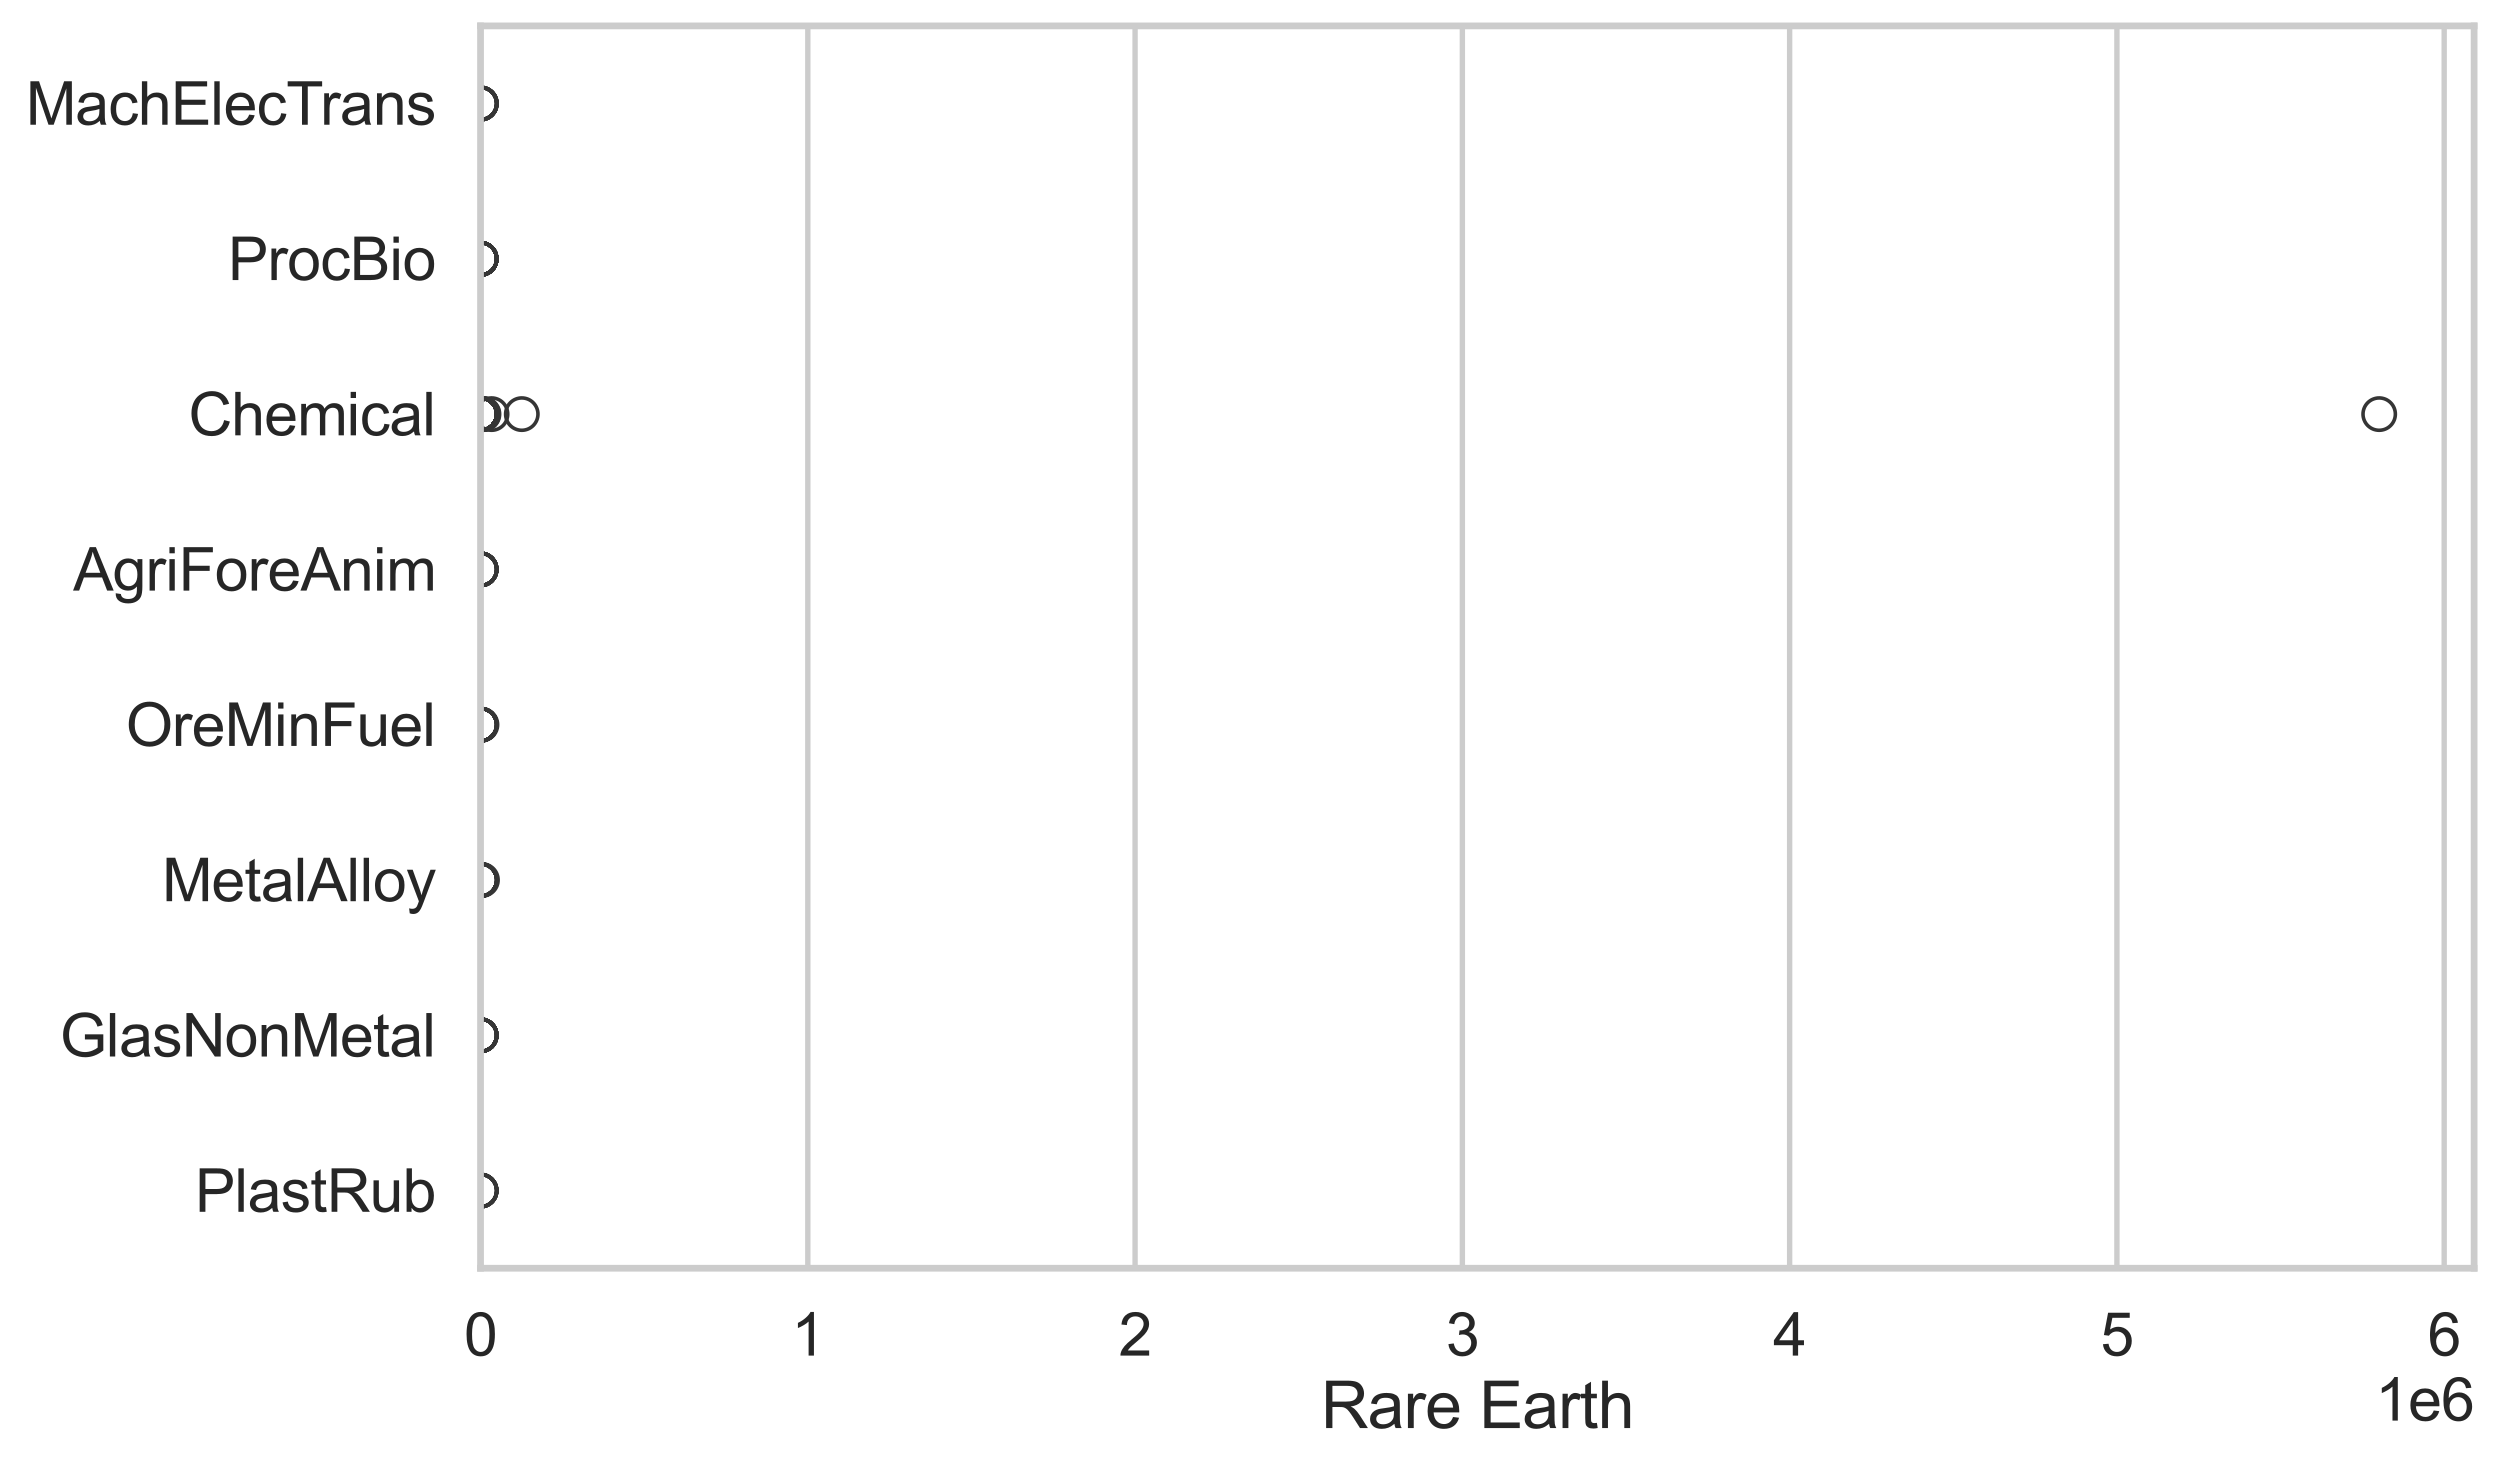 <?xml version="1.0" encoding="utf-8" standalone="no"?>
<!DOCTYPE svg PUBLIC "-//W3C//DTD SVG 1.1//EN"
  "http://www.w3.org/Graphics/SVG/1.1/DTD/svg11.dtd">
<svg xmlns:xlink="http://www.w3.org/1999/xlink" width="695.577pt" height="408.111pt" viewBox="0 0 695.577 408.111" xmlns="http://www.w3.org/2000/svg" version="1.1">
 <defs>
  <style type="text/css">*{stroke-linejoin: round; stroke-linecap: butt}</style>
 </defs>
 <g id="figure_1">
  <g id="patch_1">
   <path d="M 0 408.111 
L 695.577 408.111 
L 695.577 0 
L 0 0 
z
" style="fill: #ffffff"/>
  </g>
  <g id="axes_1">
   <g id="patch_2">
    <path d="M 133.697 352.86 
L 688.377 352.86 
L 688.377 7.2 
L 133.697 7.2 
z
" style="fill: #ffffff"/>
   </g>
   <g id="matplotlib.axis_1">
    <g id="xtick_1">
     <g id="line2d_1">
      <path d="M 133.697 352.86 
L 133.697 7.2 
" clip-path="url(#pd9f6cddade)" style="fill: none; stroke: #cccccc; stroke-width: 1.5; stroke-linecap: round"/>
     </g>
     <g id="text_1">
      <!-- 0 -->
      <g style="fill: #262626" transform="translate(129.109 377.17) scale(0.165 -0.165)">
       <defs>
        <path id="ArialMT-30" d="M 266 2259 
Q 266 3072 433 3567 
Q 600 4063 929 4331 
Q 1259 4600 1759 4600 
Q 2128 4600 2406 4451 
Q 2684 4303 2865 4023 
Q 3047 3744 3150 3342 
Q 3253 2941 3253 2259 
Q 3253 1453 3087 958 
Q 2922 463 2592 192 
Q 2263 -78 1759 -78 
Q 1097 -78 719 397 
Q 266 969 266 2259 
z
M 844 2259 
Q 844 1131 1108 757 
Q 1372 384 1759 384 
Q 2147 384 2411 759 
Q 2675 1134 2675 2259 
Q 2675 3391 2411 3762 
Q 2147 4134 1753 4134 
Q 1366 4134 1134 3806 
Q 844 3388 844 2259 
z
" transform="scale(0.016)"/>
       </defs>
       <use xlink:href="#ArialMT-30"/>
      </g>
     </g>
    </g>
    <g id="xtick_2">
     <g id="line2d_2">
      <path d="M 224.756 352.86 
L 224.756 7.2 
" clip-path="url(#pd9f6cddade)" style="fill: none; stroke: #cccccc; stroke-width: 1.5; stroke-linecap: round"/>
     </g>
     <g id="text_2">
      <!-- 1 -->
      <g style="fill: #262626" transform="translate(220.168 377.17) scale(0.165 -0.165)">
       <defs>
        <path id="ArialMT-31" d="M 2384 0 
L 1822 0 
L 1822 3584 
Q 1619 3391 1289 3197 
Q 959 3003 697 2906 
L 697 3450 
Q 1169 3672 1522 3987 
Q 1875 4303 2022 4600 
L 2384 4600 
L 2384 0 
z
" transform="scale(0.016)"/>
       </defs>
       <use xlink:href="#ArialMT-31"/>
      </g>
     </g>
    </g>
    <g id="xtick_3">
     <g id="line2d_3">
      <path d="M 315.814 352.86 
L 315.814 7.2 
" clip-path="url(#pd9f6cddade)" style="fill: none; stroke: #cccccc; stroke-width: 1.5; stroke-linecap: round"/>
     </g>
     <g id="text_3">
      <!-- 2 -->
      <g style="fill: #262626" transform="translate(311.226 377.17) scale(0.165 -0.165)">
       <defs>
        <path id="ArialMT-32" d="M 3222 541 
L 3222 0 
L 194 0 
Q 188 203 259 391 
Q 375 700 629 1000 
Q 884 1300 1366 1694 
Q 2113 2306 2375 2664 
Q 2638 3022 2638 3341 
Q 2638 3675 2398 3904 
Q 2159 4134 1775 4134 
Q 1369 4134 1125 3890 
Q 881 3647 878 3216 
L 300 3275 
Q 359 3922 746 4261 
Q 1134 4600 1788 4600 
Q 2447 4600 2831 4234 
Q 3216 3869 3216 3328 
Q 3216 3053 3103 2787 
Q 2991 2522 2730 2228 
Q 2469 1934 1863 1422 
Q 1356 997 1212 845 
Q 1069 694 975 541 
L 3222 541 
z
" transform="scale(0.016)"/>
       </defs>
       <use xlink:href="#ArialMT-32"/>
      </g>
     </g>
    </g>
    <g id="xtick_4">
     <g id="line2d_4">
      <path d="M 406.873 352.86 
L 406.873 7.2 
" clip-path="url(#pd9f6cddade)" style="fill: none; stroke: #cccccc; stroke-width: 1.5; stroke-linecap: round"/>
     </g>
     <g id="text_4">
      <!-- 3 -->
      <g style="fill: #262626" transform="translate(402.285 377.17) scale(0.165 -0.165)">
       <defs>
        <path id="ArialMT-33" d="M 269 1209 
L 831 1284 
Q 928 806 1161 595 
Q 1394 384 1728 384 
Q 2125 384 2398 659 
Q 2672 934 2672 1341 
Q 2672 1728 2419 1979 
Q 2166 2231 1775 2231 
Q 1616 2231 1378 2169 
L 1441 2663 
Q 1497 2656 1531 2656 
Q 1891 2656 2178 2843 
Q 2466 3031 2466 3422 
Q 2466 3731 2256 3934 
Q 2047 4138 1716 4138 
Q 1388 4138 1169 3931 
Q 950 3725 888 3313 
L 325 3413 
Q 428 3978 793 4289 
Q 1159 4600 1703 4600 
Q 2078 4600 2393 4439 
Q 2709 4278 2876 4000 
Q 3044 3722 3044 3409 
Q 3044 3113 2884 2869 
Q 2725 2625 2413 2481 
Q 2819 2388 3044 2092 
Q 3269 1797 3269 1353 
Q 3269 753 2831 336 
Q 2394 -81 1725 -81 
Q 1122 -81 723 278 
Q 325 638 269 1209 
z
" transform="scale(0.016)"/>
       </defs>
       <use xlink:href="#ArialMT-33"/>
      </g>
     </g>
    </g>
    <g id="xtick_5">
     <g id="line2d_5">
      <path d="M 497.931 352.86 
L 497.931 7.2 
" clip-path="url(#pd9f6cddade)" style="fill: none; stroke: #cccccc; stroke-width: 1.5; stroke-linecap: round"/>
     </g>
     <g id="text_5">
      <!-- 4 -->
      <g style="fill: #262626" transform="translate(493.343 377.17) scale(0.165 -0.165)">
       <defs>
        <path id="ArialMT-34" d="M 2069 0 
L 2069 1097 
L 81 1097 
L 81 1613 
L 2172 4581 
L 2631 4581 
L 2631 1613 
L 3250 1613 
L 3250 1097 
L 2631 1097 
L 2631 0 
L 2069 0 
z
M 2069 1613 
L 2069 3678 
L 634 1613 
L 2069 1613 
z
" transform="scale(0.016)"/>
       </defs>
       <use xlink:href="#ArialMT-34"/>
      </g>
     </g>
    </g>
    <g id="xtick_6">
     <g id="line2d_6">
      <path d="M 588.99 352.86 
L 588.99 7.2 
" clip-path="url(#pd9f6cddade)" style="fill: none; stroke: #cccccc; stroke-width: 1.5; stroke-linecap: round"/>
     </g>
     <g id="text_6">
      <!-- 5 -->
      <g style="fill: #262626" transform="translate(584.402 377.17) scale(0.165 -0.165)">
       <defs>
        <path id="ArialMT-35" d="M 266 1200 
L 856 1250 
Q 922 819 1161 601 
Q 1400 384 1738 384 
Q 2144 384 2425 690 
Q 2706 997 2706 1503 
Q 2706 1984 2436 2262 
Q 2166 2541 1728 2541 
Q 1456 2541 1237 2417 
Q 1019 2294 894 2097 
L 366 2166 
L 809 4519 
L 3088 4519 
L 3088 3981 
L 1259 3981 
L 1013 2750 
Q 1425 3038 1878 3038 
Q 2478 3038 2890 2622 
Q 3303 2206 3303 1553 
Q 3303 931 2941 478 
Q 2500 -78 1738 -78 
Q 1113 -78 717 272 
Q 322 622 266 1200 
z
" transform="scale(0.016)"/>
       </defs>
       <use xlink:href="#ArialMT-35"/>
      </g>
     </g>
    </g>
    <g id="xtick_7">
     <g id="line2d_7">
      <path d="M 680.048 352.86 
L 680.048 7.2 
" clip-path="url(#pd9f6cddade)" style="fill: none; stroke: #cccccc; stroke-width: 1.5; stroke-linecap: round"/>
     </g>
     <g id="text_7">
      <!-- 6 -->
      <g style="fill: #262626" transform="translate(675.46 377.17) scale(0.165 -0.165)">
       <defs>
        <path id="ArialMT-36" d="M 3184 3459 
L 2625 3416 
Q 2550 3747 2413 3897 
Q 2184 4138 1850 4138 
Q 1581 4138 1378 3988 
Q 1113 3794 959 3422 
Q 806 3050 800 2363 
Q 1003 2672 1297 2822 
Q 1591 2972 1913 2972 
Q 2475 2972 2870 2558 
Q 3266 2144 3266 1488 
Q 3266 1056 3080 686 
Q 2894 316 2569 119 
Q 2244 -78 1831 -78 
Q 1128 -78 684 439 
Q 241 956 241 2144 
Q 241 3472 731 4075 
Q 1159 4600 1884 4600 
Q 2425 4600 2770 4297 
Q 3116 3994 3184 3459 
z
M 888 1484 
Q 888 1194 1011 928 
Q 1134 663 1356 523 
Q 1578 384 1822 384 
Q 2178 384 2434 671 
Q 2691 959 2691 1453 
Q 2691 1928 2437 2201 
Q 2184 2475 1800 2475 
Q 1419 2475 1153 2201 
Q 888 1928 888 1484 
z
" transform="scale(0.016)"/>
       </defs>
       <use xlink:href="#ArialMT-36"/>
      </g>
     </g>
    </g>
    <g id="text_8">
     <!-- Rare Earth -->
     <g style="fill: #262626" transform="translate(367.521 397.334) scale(0.18 -0.18)">
      <defs>
       <path id="ArialMT-52" d="M 503 0 
L 503 4581 
L 2534 4581 
Q 3147 4581 3465 4457 
Q 3784 4334 3975 4021 
Q 4166 3709 4166 3331 
Q 4166 2844 3850 2509 
Q 3534 2175 2875 2084 
Q 3116 1969 3241 1856 
Q 3506 1613 3744 1247 
L 4541 0 
L 3778 0 
L 3172 953 
Q 2906 1366 2734 1584 
Q 2563 1803 2427 1890 
Q 2291 1978 2150 2013 
Q 2047 2034 1813 2034 
L 1109 2034 
L 1109 0 
L 503 0 
z
M 1109 2559 
L 2413 2559 
Q 2828 2559 3062 2645 
Q 3297 2731 3419 2920 
Q 3541 3109 3541 3331 
Q 3541 3656 3305 3865 
Q 3069 4075 2559 4075 
L 1109 4075 
L 1109 2559 
z
" transform="scale(0.016)"/>
       <path id="ArialMT-61" d="M 2588 409 
Q 2275 144 1986 34 
Q 1697 -75 1366 -75 
Q 819 -75 525 192 
Q 231 459 231 875 
Q 231 1119 342 1320 
Q 453 1522 633 1644 
Q 813 1766 1038 1828 
Q 1203 1872 1538 1913 
Q 2219 1994 2541 2106 
Q 2544 2222 2544 2253 
Q 2544 2597 2384 2738 
Q 2169 2928 1744 2928 
Q 1347 2928 1158 2789 
Q 969 2650 878 2297 
L 328 2372 
Q 403 2725 575 2942 
Q 747 3159 1072 3276 
Q 1397 3394 1825 3394 
Q 2250 3394 2515 3294 
Q 2781 3194 2906 3042 
Q 3031 2891 3081 2659 
Q 3109 2516 3109 2141 
L 3109 1391 
Q 3109 606 3145 398 
Q 3181 191 3288 0 
L 2700 0 
Q 2613 175 2588 409 
z
M 2541 1666 
Q 2234 1541 1622 1453 
Q 1275 1403 1131 1340 
Q 988 1278 909 1158 
Q 831 1038 831 891 
Q 831 666 1001 516 
Q 1172 366 1500 366 
Q 1825 366 2078 508 
Q 2331 650 2450 897 
Q 2541 1088 2541 1459 
L 2541 1666 
z
" transform="scale(0.016)"/>
       <path id="ArialMT-72" d="M 416 0 
L 416 3319 
L 922 3319 
L 922 2816 
Q 1116 3169 1280 3281 
Q 1444 3394 1641 3394 
Q 1925 3394 2219 3213 
L 2025 2691 
Q 1819 2813 1613 2813 
Q 1428 2813 1281 2702 
Q 1134 2591 1072 2394 
Q 978 2094 978 1738 
L 978 0 
L 416 0 
z
" transform="scale(0.016)"/>
       <path id="ArialMT-65" d="M 2694 1069 
L 3275 997 
Q 3138 488 2766 206 
Q 2394 -75 1816 -75 
Q 1088 -75 661 373 
Q 234 822 234 1631 
Q 234 2469 665 2931 
Q 1097 3394 1784 3394 
Q 2450 3394 2872 2941 
Q 3294 2488 3294 1666 
Q 3294 1616 3291 1516 
L 816 1516 
Q 847 969 1125 678 
Q 1403 388 1819 388 
Q 2128 388 2347 550 
Q 2566 713 2694 1069 
z
M 847 1978 
L 2700 1978 
Q 2663 2397 2488 2606 
Q 2219 2931 1791 2931 
Q 1403 2931 1139 2672 
Q 875 2413 847 1978 
z
" transform="scale(0.016)"/>
       <path id="ArialMT-20" transform="scale(0.016)"/>
       <path id="ArialMT-45" d="M 506 0 
L 506 4581 
L 3819 4581 
L 3819 4041 
L 1113 4041 
L 1113 2638 
L 3647 2638 
L 3647 2100 
L 1113 2100 
L 1113 541 
L 3925 541 
L 3925 0 
L 506 0 
z
" transform="scale(0.016)"/>
       <path id="ArialMT-74" d="M 1650 503 
L 1731 6 
Q 1494 -44 1306 -44 
Q 1000 -44 831 53 
Q 663 150 594 308 
Q 525 466 525 972 
L 525 2881 
L 113 2881 
L 113 3319 
L 525 3319 
L 525 4141 
L 1084 4478 
L 1084 3319 
L 1650 3319 
L 1650 2881 
L 1084 2881 
L 1084 941 
Q 1084 700 1114 631 
Q 1144 563 1211 522 
Q 1278 481 1403 481 
Q 1497 481 1650 503 
z
" transform="scale(0.016)"/>
       <path id="ArialMT-68" d="M 422 0 
L 422 4581 
L 984 4581 
L 984 2938 
Q 1378 3394 1978 3394 
Q 2347 3394 2619 3248 
Q 2891 3103 3008 2847 
Q 3125 2591 3125 2103 
L 3125 0 
L 2563 0 
L 2563 2103 
Q 2563 2525 2380 2717 
Q 2197 2909 1863 2909 
Q 1613 2909 1392 2779 
Q 1172 2650 1078 2428 
Q 984 2206 984 1816 
L 984 0 
L 422 0 
z
" transform="scale(0.016)"/>
      </defs>
      <use xlink:href="#ArialMT-52"/>
      <use xlink:href="#ArialMT-61" transform="translate(72.217 0)"/>
      <use xlink:href="#ArialMT-72" transform="translate(127.832 0)"/>
      <use xlink:href="#ArialMT-65" transform="translate(161.133 0)"/>
      <use xlink:href="#ArialMT-20" transform="translate(216.748 0)"/>
      <use xlink:href="#ArialMT-45" transform="translate(244.531 0)"/>
      <use xlink:href="#ArialMT-61" transform="translate(311.23 0)"/>
      <use xlink:href="#ArialMT-72" transform="translate(366.846 0)"/>
      <use xlink:href="#ArialMT-74" transform="translate(400.146 0)"/>
      <use xlink:href="#ArialMT-68" transform="translate(427.93 0)"/>
     </g>
    </g>
    <g id="text_9">
     <!-- 1e6 -->
     <g style="fill: #262626" transform="translate(660.85 395.26) scale(0.165 -0.165)">
      <use xlink:href="#ArialMT-31"/>
      <use xlink:href="#ArialMT-65" transform="translate(55.615 0)"/>
      <use xlink:href="#ArialMT-36" transform="translate(111.23 0)"/>
     </g>
    </g>
   </g>
   <g id="matplotlib.axis_2">
    <g id="ytick_1">
     <g id="text_10">
      <!-- MachElecTrans -->
      <g style="fill: #262626" transform="translate(7.2 34.709) scale(0.165 -0.165)">
       <defs>
        <path id="ArialMT-4d" d="M 475 0 
L 475 4581 
L 1388 4581 
L 2472 1338 
Q 2622 884 2691 659 
Q 2769 909 2934 1394 
L 4031 4581 
L 4847 4581 
L 4847 0 
L 4263 0 
L 4263 3834 
L 2931 0 
L 2384 0 
L 1059 3900 
L 1059 0 
L 475 0 
z
" transform="scale(0.016)"/>
        <path id="ArialMT-63" d="M 2588 1216 
L 3141 1144 
Q 3050 572 2676 248 
Q 2303 -75 1759 -75 
Q 1078 -75 664 370 
Q 250 816 250 1647 
Q 250 2184 428 2587 
Q 606 2991 970 3192 
Q 1334 3394 1763 3394 
Q 2303 3394 2647 3120 
Q 2991 2847 3088 2344 
L 2541 2259 
Q 2463 2594 2264 2762 
Q 2066 2931 1784 2931 
Q 1359 2931 1093 2626 
Q 828 2322 828 1663 
Q 828 994 1084 691 
Q 1341 388 1753 388 
Q 2084 388 2306 591 
Q 2528 794 2588 1216 
z
" transform="scale(0.016)"/>
        <path id="ArialMT-6c" d="M 409 0 
L 409 4581 
L 972 4581 
L 972 0 
L 409 0 
z
" transform="scale(0.016)"/>
        <path id="ArialMT-54" d="M 1659 0 
L 1659 4041 
L 150 4041 
L 150 4581 
L 3781 4581 
L 3781 4041 
L 2266 4041 
L 2266 0 
L 1659 0 
z
" transform="scale(0.016)"/>
        <path id="ArialMT-6e" d="M 422 0 
L 422 3319 
L 928 3319 
L 928 2847 
Q 1294 3394 1984 3394 
Q 2284 3394 2536 3286 
Q 2788 3178 2913 3003 
Q 3038 2828 3088 2588 
Q 3119 2431 3119 2041 
L 3119 0 
L 2556 0 
L 2556 2019 
Q 2556 2363 2490 2533 
Q 2425 2703 2258 2804 
Q 2091 2906 1866 2906 
Q 1506 2906 1245 2678 
Q 984 2450 984 1813 
L 984 0 
L 422 0 
z
" transform="scale(0.016)"/>
        <path id="ArialMT-73" d="M 197 991 
L 753 1078 
Q 800 744 1014 566 
Q 1228 388 1613 388 
Q 2000 388 2187 545 
Q 2375 703 2375 916 
Q 2375 1106 2209 1216 
Q 2094 1291 1634 1406 
Q 1016 1563 777 1677 
Q 538 1791 414 1992 
Q 291 2194 291 2438 
Q 291 2659 392 2848 
Q 494 3038 669 3163 
Q 800 3259 1026 3326 
Q 1253 3394 1513 3394 
Q 1903 3394 2198 3281 
Q 2494 3169 2634 2976 
Q 2775 2784 2828 2463 
L 2278 2388 
Q 2241 2644 2061 2787 
Q 1881 2931 1553 2931 
Q 1166 2931 1000 2803 
Q 834 2675 834 2503 
Q 834 2394 903 2306 
Q 972 2216 1119 2156 
Q 1203 2125 1616 2013 
Q 2213 1853 2448 1751 
Q 2684 1650 2818 1456 
Q 2953 1263 2953 975 
Q 2953 694 2789 445 
Q 2625 197 2315 61 
Q 2006 -75 1616 -75 
Q 969 -75 630 194 
Q 291 463 197 991 
z
" transform="scale(0.016)"/>
       </defs>
       <use xlink:href="#ArialMT-4d"/>
       <use xlink:href="#ArialMT-61" transform="translate(83.301 0)"/>
       <use xlink:href="#ArialMT-63" transform="translate(138.916 0)"/>
       <use xlink:href="#ArialMT-68" transform="translate(188.916 0)"/>
       <use xlink:href="#ArialMT-45" transform="translate(244.531 0)"/>
       <use xlink:href="#ArialMT-6c" transform="translate(311.23 0)"/>
       <use xlink:href="#ArialMT-65" transform="translate(333.447 0)"/>
       <use xlink:href="#ArialMT-63" transform="translate(389.062 0)"/>
       <use xlink:href="#ArialMT-54" transform="translate(439.062 0)"/>
       <use xlink:href="#ArialMT-72" transform="translate(496.396 0)"/>
       <use xlink:href="#ArialMT-61" transform="translate(529.697 0)"/>
       <use xlink:href="#ArialMT-6e" transform="translate(585.312 0)"/>
       <use xlink:href="#ArialMT-73" transform="translate(640.928 0)"/>
      </g>
     </g>
    </g>
    <g id="ytick_2">
     <g id="text_11">
      <!-- ProcBio -->
      <g style="fill: #262626" transform="translate(63.424 77.916) scale(0.165 -0.165)">
       <defs>
        <path id="ArialMT-50" d="M 494 0 
L 494 4581 
L 2222 4581 
Q 2678 4581 2919 4538 
Q 3256 4481 3484 4323 
Q 3713 4166 3852 3881 
Q 3991 3597 3991 3256 
Q 3991 2672 3619 2267 
Q 3247 1863 2275 1863 
L 1100 1863 
L 1100 0 
L 494 0 
z
M 1100 2403 
L 2284 2403 
Q 2872 2403 3119 2622 
Q 3366 2841 3366 3238 
Q 3366 3525 3220 3729 
Q 3075 3934 2838 4000 
Q 2684 4041 2272 4041 
L 1100 4041 
L 1100 2403 
z
" transform="scale(0.016)"/>
        <path id="ArialMT-6f" d="M 213 1659 
Q 213 2581 725 3025 
Q 1153 3394 1769 3394 
Q 2453 3394 2887 2945 
Q 3322 2497 3322 1706 
Q 3322 1066 3130 698 
Q 2938 331 2570 128 
Q 2203 -75 1769 -75 
Q 1072 -75 642 372 
Q 213 819 213 1659 
z
M 791 1659 
Q 791 1022 1069 705 
Q 1347 388 1769 388 
Q 2188 388 2466 706 
Q 2744 1025 2744 1678 
Q 2744 2294 2464 2611 
Q 2184 2928 1769 2928 
Q 1347 2928 1069 2612 
Q 791 2297 791 1659 
z
" transform="scale(0.016)"/>
        <path id="ArialMT-42" d="M 469 0 
L 469 4581 
L 2188 4581 
Q 2713 4581 3030 4442 
Q 3347 4303 3526 4014 
Q 3706 3725 3706 3409 
Q 3706 3116 3547 2856 
Q 3388 2597 3066 2438 
Q 3481 2316 3704 2022 
Q 3928 1728 3928 1328 
Q 3928 1006 3792 729 
Q 3656 453 3456 303 
Q 3256 153 2954 76 
Q 2653 0 2216 0 
L 469 0 
z
M 1075 2656 
L 2066 2656 
Q 2469 2656 2644 2709 
Q 2875 2778 2992 2937 
Q 3109 3097 3109 3338 
Q 3109 3566 3000 3739 
Q 2891 3913 2687 3977 
Q 2484 4041 1991 4041 
L 1075 4041 
L 1075 2656 
z
M 1075 541 
L 2216 541 
Q 2509 541 2628 563 
Q 2838 600 2978 687 
Q 3119 775 3209 942 
Q 3300 1109 3300 1328 
Q 3300 1584 3169 1773 
Q 3038 1963 2805 2039 
Q 2572 2116 2134 2116 
L 1075 2116 
L 1075 541 
z
" transform="scale(0.016)"/>
        <path id="ArialMT-69" d="M 425 3934 
L 425 4581 
L 988 4581 
L 988 3934 
L 425 3934 
z
M 425 0 
L 425 3319 
L 988 3319 
L 988 0 
L 425 0 
z
" transform="scale(0.016)"/>
       </defs>
       <use xlink:href="#ArialMT-50"/>
       <use xlink:href="#ArialMT-72" transform="translate(66.699 0)"/>
       <use xlink:href="#ArialMT-6f" transform="translate(100 0)"/>
       <use xlink:href="#ArialMT-63" transform="translate(155.615 0)"/>
       <use xlink:href="#ArialMT-42" transform="translate(205.615 0)"/>
       <use xlink:href="#ArialMT-69" transform="translate(272.314 0)"/>
       <use xlink:href="#ArialMT-6f" transform="translate(294.531 0)"/>
      </g>
     </g>
    </g>
    <g id="ytick_3">
     <g id="text_12">
      <!-- Chemical -->
      <g style="fill: #262626" transform="translate(52.428 121.124) scale(0.165 -0.165)">
       <defs>
        <path id="ArialMT-43" d="M 3763 1606 
L 4369 1453 
Q 4178 706 3683 314 
Q 3188 -78 2472 -78 
Q 1731 -78 1267 223 
Q 803 525 561 1097 
Q 319 1669 319 2325 
Q 319 3041 592 3573 
Q 866 4106 1370 4382 
Q 1875 4659 2481 4659 
Q 3169 4659 3637 4309 
Q 4106 3959 4291 3325 
L 3694 3184 
Q 3534 3684 3231 3912 
Q 2928 4141 2469 4141 
Q 1941 4141 1586 3887 
Q 1231 3634 1087 3207 
Q 944 2781 944 2328 
Q 944 1744 1114 1308 
Q 1284 872 1643 656 
Q 2003 441 2422 441 
Q 2931 441 3284 734 
Q 3638 1028 3763 1606 
z
" transform="scale(0.016)"/>
        <path id="ArialMT-6d" d="M 422 0 
L 422 3319 
L 925 3319 
L 925 2853 
Q 1081 3097 1340 3245 
Q 1600 3394 1931 3394 
Q 2300 3394 2536 3241 
Q 2772 3088 2869 2813 
Q 3263 3394 3894 3394 
Q 4388 3394 4653 3120 
Q 4919 2847 4919 2278 
L 4919 0 
L 4359 0 
L 4359 2091 
Q 4359 2428 4304 2576 
Q 4250 2725 4106 2815 
Q 3963 2906 3769 2906 
Q 3419 2906 3187 2673 
Q 2956 2441 2956 1928 
L 2956 0 
L 2394 0 
L 2394 2156 
Q 2394 2531 2256 2718 
Q 2119 2906 1806 2906 
Q 1569 2906 1367 2781 
Q 1166 2656 1075 2415 
Q 984 2175 984 1722 
L 984 0 
L 422 0 
z
" transform="scale(0.016)"/>
       </defs>
       <use xlink:href="#ArialMT-43"/>
       <use xlink:href="#ArialMT-68" transform="translate(72.217 0)"/>
       <use xlink:href="#ArialMT-65" transform="translate(127.832 0)"/>
       <use xlink:href="#ArialMT-6d" transform="translate(183.447 0)"/>
       <use xlink:href="#ArialMT-69" transform="translate(266.748 0)"/>
       <use xlink:href="#ArialMT-63" transform="translate(288.965 0)"/>
       <use xlink:href="#ArialMT-61" transform="translate(338.965 0)"/>
       <use xlink:href="#ArialMT-6c" transform="translate(394.58 0)"/>
      </g>
     </g>
    </g>
    <g id="ytick_4">
     <g id="text_13">
      <!-- AgriForeAnim -->
      <g style="fill: #262626" transform="translate(20.341 164.331) scale(0.165 -0.165)">
       <defs>
        <path id="ArialMT-41" d="M -9 0 
L 1750 4581 
L 2403 4581 
L 4278 0 
L 3588 0 
L 3053 1388 
L 1138 1388 
L 634 0 
L -9 0 
z
M 1313 1881 
L 2866 1881 
L 2388 3150 
Q 2169 3728 2063 4100 
Q 1975 3659 1816 3225 
L 1313 1881 
z
" transform="scale(0.016)"/>
        <path id="ArialMT-67" d="M 319 -275 
L 866 -356 
Q 900 -609 1056 -725 
Q 1266 -881 1628 -881 
Q 2019 -881 2231 -725 
Q 2444 -569 2519 -288 
Q 2563 -116 2559 434 
Q 2191 0 1641 0 
Q 956 0 581 494 
Q 206 988 206 1678 
Q 206 2153 378 2554 
Q 550 2956 876 3175 
Q 1203 3394 1644 3394 
Q 2231 3394 2613 2919 
L 2613 3319 
L 3131 3319 
L 3131 450 
Q 3131 -325 2973 -648 
Q 2816 -972 2473 -1159 
Q 2131 -1347 1631 -1347 
Q 1038 -1347 672 -1080 
Q 306 -813 319 -275 
z
M 784 1719 
Q 784 1066 1043 766 
Q 1303 466 1694 466 
Q 2081 466 2343 764 
Q 2606 1063 2606 1700 
Q 2606 2309 2336 2618 
Q 2066 2928 1684 2928 
Q 1309 2928 1046 2623 
Q 784 2319 784 1719 
z
" transform="scale(0.016)"/>
        <path id="ArialMT-46" d="M 525 0 
L 525 4581 
L 3616 4581 
L 3616 4041 
L 1131 4041 
L 1131 2622 
L 3281 2622 
L 3281 2081 
L 1131 2081 
L 1131 0 
L 525 0 
z
" transform="scale(0.016)"/>
       </defs>
       <use xlink:href="#ArialMT-41"/>
       <use xlink:href="#ArialMT-67" transform="translate(66.699 0)"/>
       <use xlink:href="#ArialMT-72" transform="translate(122.314 0)"/>
       <use xlink:href="#ArialMT-69" transform="translate(155.615 0)"/>
       <use xlink:href="#ArialMT-46" transform="translate(177.832 0)"/>
       <use xlink:href="#ArialMT-6f" transform="translate(238.916 0)"/>
       <use xlink:href="#ArialMT-72" transform="translate(294.531 0)"/>
       <use xlink:href="#ArialMT-65" transform="translate(327.832 0)"/>
       <use xlink:href="#ArialMT-41" transform="translate(383.447 0)"/>
       <use xlink:href="#ArialMT-6e" transform="translate(450.146 0)"/>
       <use xlink:href="#ArialMT-69" transform="translate(505.762 0)"/>
       <use xlink:href="#ArialMT-6d" transform="translate(527.979 0)"/>
      </g>
     </g>
    </g>
    <g id="ytick_5">
     <g id="text_14">
      <!-- OreMinFuel -->
      <g style="fill: #262626" transform="translate(35.013 207.539) scale(0.165 -0.165)">
       <defs>
        <path id="ArialMT-4f" d="M 309 2231 
Q 309 3372 921 4017 
Q 1534 4663 2503 4663 
Q 3138 4663 3647 4359 
Q 4156 4056 4423 3514 
Q 4691 2972 4691 2284 
Q 4691 1588 4409 1038 
Q 4128 488 3612 205 
Q 3097 -78 2500 -78 
Q 1853 -78 1343 234 
Q 834 547 571 1087 
Q 309 1628 309 2231 
z
M 934 2222 
Q 934 1394 1379 917 
Q 1825 441 2497 441 
Q 3181 441 3623 922 
Q 4066 1403 4066 2288 
Q 4066 2847 3877 3264 
Q 3688 3681 3323 3911 
Q 2959 4141 2506 4141 
Q 1863 4141 1398 3698 
Q 934 3256 934 2222 
z
" transform="scale(0.016)"/>
        <path id="ArialMT-75" d="M 2597 0 
L 2597 488 
Q 2209 -75 1544 -75 
Q 1250 -75 995 37 
Q 741 150 617 320 
Q 494 491 444 738 
Q 409 903 409 1263 
L 409 3319 
L 972 3319 
L 972 1478 
Q 972 1038 1006 884 
Q 1059 663 1231 536 
Q 1403 409 1656 409 
Q 1909 409 2131 539 
Q 2353 669 2445 892 
Q 2538 1116 2538 1541 
L 2538 3319 
L 3100 3319 
L 3100 0 
L 2597 0 
z
" transform="scale(0.016)"/>
       </defs>
       <use xlink:href="#ArialMT-4f"/>
       <use xlink:href="#ArialMT-72" transform="translate(77.783 0)"/>
       <use xlink:href="#ArialMT-65" transform="translate(111.084 0)"/>
       <use xlink:href="#ArialMT-4d" transform="translate(166.699 0)"/>
       <use xlink:href="#ArialMT-69" transform="translate(250 0)"/>
       <use xlink:href="#ArialMT-6e" transform="translate(272.217 0)"/>
       <use xlink:href="#ArialMT-46" transform="translate(327.832 0)"/>
       <use xlink:href="#ArialMT-75" transform="translate(388.916 0)"/>
       <use xlink:href="#ArialMT-65" transform="translate(444.531 0)"/>
       <use xlink:href="#ArialMT-6c" transform="translate(500.146 0)"/>
      </g>
     </g>
    </g>
    <g id="ytick_6">
     <g id="text_15">
      <!-- MetalAlloy -->
      <g style="fill: #262626" transform="translate(45.088 250.746) scale(0.165 -0.165)">
       <defs>
        <path id="ArialMT-79" d="M 397 -1278 
L 334 -750 
Q 519 -800 656 -800 
Q 844 -800 956 -737 
Q 1069 -675 1141 -563 
Q 1194 -478 1313 -144 
Q 1328 -97 1363 -6 
L 103 3319 
L 709 3319 
L 1400 1397 
Q 1534 1031 1641 628 
Q 1738 1016 1872 1384 
L 2581 3319 
L 3144 3319 
L 1881 -56 
Q 1678 -603 1566 -809 
Q 1416 -1088 1222 -1217 
Q 1028 -1347 759 -1347 
Q 597 -1347 397 -1278 
z
" transform="scale(0.016)"/>
       </defs>
       <use xlink:href="#ArialMT-4d"/>
       <use xlink:href="#ArialMT-65" transform="translate(83.301 0)"/>
       <use xlink:href="#ArialMT-74" transform="translate(138.916 0)"/>
       <use xlink:href="#ArialMT-61" transform="translate(166.699 0)"/>
       <use xlink:href="#ArialMT-6c" transform="translate(222.314 0)"/>
       <use xlink:href="#ArialMT-41" transform="translate(244.531 0)"/>
       <use xlink:href="#ArialMT-6c" transform="translate(311.23 0)"/>
       <use xlink:href="#ArialMT-6c" transform="translate(333.447 0)"/>
       <use xlink:href="#ArialMT-6f" transform="translate(355.664 0)"/>
       <use xlink:href="#ArialMT-79" transform="translate(411.279 0)"/>
      </g>
     </g>
    </g>
    <g id="ytick_7">
     <g id="text_16">
      <!-- GlasNonMetal -->
      <g style="fill: #262626" transform="translate(16.659 293.954) scale(0.165 -0.165)">
       <defs>
        <path id="ArialMT-47" d="M 2638 1797 
L 2638 2334 
L 4578 2338 
L 4578 638 
Q 4131 281 3656 101 
Q 3181 -78 2681 -78 
Q 2006 -78 1454 211 
Q 903 500 622 1047 
Q 341 1594 341 2269 
Q 341 2938 620 3517 
Q 900 4097 1425 4378 
Q 1950 4659 2634 4659 
Q 3131 4659 3532 4498 
Q 3934 4338 4162 4050 
Q 4391 3763 4509 3300 
L 3963 3150 
Q 3859 3500 3706 3700 
Q 3553 3900 3268 4020 
Q 2984 4141 2638 4141 
Q 2222 4141 1919 4014 
Q 1616 3888 1430 3681 
Q 1244 3475 1141 3228 
Q 966 2803 966 2306 
Q 966 1694 1177 1281 
Q 1388 869 1791 669 
Q 2194 469 2647 469 
Q 3041 469 3416 620 
Q 3791 772 3984 944 
L 3984 1797 
L 2638 1797 
z
" transform="scale(0.016)"/>
        <path id="ArialMT-4e" d="M 488 0 
L 488 4581 
L 1109 4581 
L 3516 984 
L 3516 4581 
L 4097 4581 
L 4097 0 
L 3475 0 
L 1069 3600 
L 1069 0 
L 488 0 
z
" transform="scale(0.016)"/>
       </defs>
       <use xlink:href="#ArialMT-47"/>
       <use xlink:href="#ArialMT-6c" transform="translate(77.783 0)"/>
       <use xlink:href="#ArialMT-61" transform="translate(100 0)"/>
       <use xlink:href="#ArialMT-73" transform="translate(155.615 0)"/>
       <use xlink:href="#ArialMT-4e" transform="translate(205.615 0)"/>
       <use xlink:href="#ArialMT-6f" transform="translate(277.832 0)"/>
       <use xlink:href="#ArialMT-6e" transform="translate(333.447 0)"/>
       <use xlink:href="#ArialMT-4d" transform="translate(389.062 0)"/>
       <use xlink:href="#ArialMT-65" transform="translate(472.363 0)"/>
       <use xlink:href="#ArialMT-74" transform="translate(527.979 0)"/>
       <use xlink:href="#ArialMT-61" transform="translate(555.762 0)"/>
       <use xlink:href="#ArialMT-6c" transform="translate(611.377 0)"/>
      </g>
     </g>
    </g>
    <g id="ytick_8">
     <g id="text_17">
      <!-- PlastRub -->
      <g style="fill: #262626" transform="translate(54.248 337.161) scale(0.165 -0.165)">
       <defs>
        <path id="ArialMT-62" d="M 941 0 
L 419 0 
L 419 4581 
L 981 4581 
L 981 2947 
Q 1338 3394 1891 3394 
Q 2197 3394 2470 3270 
Q 2744 3147 2920 2923 
Q 3097 2700 3197 2384 
Q 3297 2069 3297 1709 
Q 3297 856 2875 390 
Q 2453 -75 1863 -75 
Q 1275 -75 941 416 
L 941 0 
z
M 934 1684 
Q 934 1088 1097 822 
Q 1363 388 1816 388 
Q 2184 388 2453 708 
Q 2722 1028 2722 1663 
Q 2722 2313 2464 2622 
Q 2206 2931 1841 2931 
Q 1472 2931 1203 2611 
Q 934 2291 934 1684 
z
" transform="scale(0.016)"/>
       </defs>
       <use xlink:href="#ArialMT-50"/>
       <use xlink:href="#ArialMT-6c" transform="translate(66.699 0)"/>
       <use xlink:href="#ArialMT-61" transform="translate(88.916 0)"/>
       <use xlink:href="#ArialMT-73" transform="translate(144.531 0)"/>
       <use xlink:href="#ArialMT-74" transform="translate(194.531 0)"/>
       <use xlink:href="#ArialMT-52" transform="translate(222.314 0)"/>
       <use xlink:href="#ArialMT-75" transform="translate(294.531 0)"/>
       <use xlink:href="#ArialMT-62" transform="translate(350.146 0)"/>
      </g>
     </g>
    </g>
   </g>
   <g id="patch_3">
    <path d="M 133.697 11.521 
L 133.697 46.087 
L 133.697 46.087 
L 133.697 11.521 
L 133.697 11.521 
z
" clip-path="url(#pd9f6cddade)" style="fill: #ca74db; stroke: #353535; stroke-linejoin: miter"/>
   </g>
   <g id="line2d_8">
    <path d="M 133.697 28.804 
L 133.697 28.804 
" clip-path="url(#pd9f6cddade)" style="fill: none; stroke: #353535"/>
   </g>
   <g id="line2d_9">
    <path d="M 133.697 28.804 
L 133.697 28.804 
" clip-path="url(#pd9f6cddade)" style="fill: none; stroke: #353535"/>
   </g>
   <g id="line2d_10">
    <path d="M 133.697 20.162 
L 133.697 37.445 
" clip-path="url(#pd9f6cddade)" style="fill: none; stroke: #353535; stroke-linecap: round"/>
   </g>
   <g id="line2d_11">
    <path d="M 133.697 20.162 
L 133.697 37.445 
" clip-path="url(#pd9f6cddade)" style="fill: none; stroke: #353535; stroke-linecap: round"/>
   </g>
   <g id="line2d_12">
    <defs>
     <path id="m6f71ecb5d1" d="M 0 4.5 
C 1.193 4.5 2.338 4.026 3.182 3.182 
C 4.026 2.338 4.5 1.193 4.5 0 
C 4.5 -1.193 4.026 -2.338 3.182 -3.182 
C 2.338 -4.026 1.193 -4.5 0 -4.5 
C -1.193 -4.5 -2.338 -4.026 -3.182 -3.182 
C -4.026 -2.338 -4.5 -1.193 -4.5 0 
C -4.5 1.193 -4.026 2.338 -3.182 3.182 
C -2.338 4.026 -1.193 4.5 0 4.5 
z
" style="stroke: #353535"/>
    </defs>
    <g clip-path="url(#pd9f6cddade)">
     <use xlink:href="#m6f71ecb5d1" x="133.702" y="28.804" style="fill-opacity: 0; stroke: #353535"/>
     <use xlink:href="#m6f71ecb5d1" x="133.699" y="28.804" style="fill-opacity: 0; stroke: #353535"/>
     <use xlink:href="#m6f71ecb5d1" x="133.697" y="28.804" style="fill-opacity: 0; stroke: #353535"/>
     <use xlink:href="#m6f71ecb5d1" x="133.697" y="28.804" style="fill-opacity: 0; stroke: #353535"/>
     <use xlink:href="#m6f71ecb5d1" x="133.699" y="28.804" style="fill-opacity: 0; stroke: #353535"/>
     <use xlink:href="#m6f71ecb5d1" x="133.698" y="28.804" style="fill-opacity: 0; stroke: #353535"/>
     <use xlink:href="#m6f71ecb5d1" x="133.731" y="28.804" style="fill-opacity: 0; stroke: #353535"/>
     <use xlink:href="#m6f71ecb5d1" x="133.737" y="28.804" style="fill-opacity: 0; stroke: #353535"/>
     <use xlink:href="#m6f71ecb5d1" x="133.697" y="28.804" style="fill-opacity: 0; stroke: #353535"/>
     <use xlink:href="#m6f71ecb5d1" x="133.698" y="28.804" style="fill-opacity: 0; stroke: #353535"/>
     <use xlink:href="#m6f71ecb5d1" x="133.699" y="28.804" style="fill-opacity: 0; stroke: #353535"/>
     <use xlink:href="#m6f71ecb5d1" x="133.699" y="28.804" style="fill-opacity: 0; stroke: #353535"/>
     <use xlink:href="#m6f71ecb5d1" x="133.698" y="28.804" style="fill-opacity: 0; stroke: #353535"/>
     <use xlink:href="#m6f71ecb5d1" x="133.699" y="28.804" style="fill-opacity: 0; stroke: #353535"/>
     <use xlink:href="#m6f71ecb5d1" x="133.698" y="28.804" style="fill-opacity: 0; stroke: #353535"/>
     <use xlink:href="#m6f71ecb5d1" x="133.817" y="28.804" style="fill-opacity: 0; stroke: #353535"/>
    </g>
   </g>
   <g id="patch_4">
    <path d="M 133.697 54.728 
L 133.697 89.294 
L 133.697 89.294 
L 133.697 54.728 
L 133.697 54.728 
z
" clip-path="url(#pd9f6cddade)" style="fill: #5ca236; stroke: #353535; stroke-linejoin: miter"/>
   </g>
   <g id="line2d_13">
    <path d="M 133.697 72.011 
L 133.697 72.011 
" clip-path="url(#pd9f6cddade)" style="fill: none; stroke: #353535"/>
   </g>
   <g id="line2d_14">
    <path d="M 133.697 72.011 
L 133.697 72.011 
" clip-path="url(#pd9f6cddade)" style="fill: none; stroke: #353535"/>
   </g>
   <g id="line2d_15">
    <path d="M 133.697 63.37 
L 133.697 80.653 
" clip-path="url(#pd9f6cddade)" style="fill: none; stroke: #353535; stroke-linecap: round"/>
   </g>
   <g id="line2d_16">
    <path d="M 133.697 63.37 
L 133.697 80.653 
" clip-path="url(#pd9f6cddade)" style="fill: none; stroke: #353535; stroke-linecap: round"/>
   </g>
   <g id="line2d_17">
    <g clip-path="url(#pd9f6cddade)">
     <use xlink:href="#m6f71ecb5d1" x="133.697" y="72.011" style="fill-opacity: 0; stroke: #353535"/>
     <use xlink:href="#m6f71ecb5d1" x="133.697" y="72.011" style="fill-opacity: 0; stroke: #353535"/>
     <use xlink:href="#m6f71ecb5d1" x="133.697" y="72.011" style="fill-opacity: 0; stroke: #353535"/>
     <use xlink:href="#m6f71ecb5d1" x="133.697" y="72.011" style="fill-opacity: 0; stroke: #353535"/>
     <use xlink:href="#m6f71ecb5d1" x="133.697" y="72.011" style="fill-opacity: 0; stroke: #353535"/>
     <use xlink:href="#m6f71ecb5d1" x="133.697" y="72.011" style="fill-opacity: 0; stroke: #353535"/>
     <use xlink:href="#m6f71ecb5d1" x="133.697" y="72.011" style="fill-opacity: 0; stroke: #353535"/>
     <use xlink:href="#m6f71ecb5d1" x="133.697" y="72.011" style="fill-opacity: 0; stroke: #353535"/>
     <use xlink:href="#m6f71ecb5d1" x="133.697" y="72.011" style="fill-opacity: 0; stroke: #353535"/>
     <use xlink:href="#m6f71ecb5d1" x="133.697" y="72.011" style="fill-opacity: 0; stroke: #353535"/>
     <use xlink:href="#m6f71ecb5d1" x="133.697" y="72.011" style="fill-opacity: 0; stroke: #353535"/>
     <use xlink:href="#m6f71ecb5d1" x="133.697" y="72.011" style="fill-opacity: 0; stroke: #353535"/>
     <use xlink:href="#m6f71ecb5d1" x="133.697" y="72.011" style="fill-opacity: 0; stroke: #353535"/>
     <use xlink:href="#m6f71ecb5d1" x="133.697" y="72.011" style="fill-opacity: 0; stroke: #353535"/>
     <use xlink:href="#m6f71ecb5d1" x="133.697" y="72.011" style="fill-opacity: 0; stroke: #353535"/>
     <use xlink:href="#m6f71ecb5d1" x="133.697" y="72.011" style="fill-opacity: 0; stroke: #353535"/>
     <use xlink:href="#m6f71ecb5d1" x="133.697" y="72.011" style="fill-opacity: 0; stroke: #353535"/>
     <use xlink:href="#m6f71ecb5d1" x="133.697" y="72.011" style="fill-opacity: 0; stroke: #353535"/>
     <use xlink:href="#m6f71ecb5d1" x="133.697" y="72.011" style="fill-opacity: 0; stroke: #353535"/>
     <use xlink:href="#m6f71ecb5d1" x="133.697" y="72.011" style="fill-opacity: 0; stroke: #353535"/>
     <use xlink:href="#m6f71ecb5d1" x="133.697" y="72.011" style="fill-opacity: 0; stroke: #353535"/>
     <use xlink:href="#m6f71ecb5d1" x="133.697" y="72.011" style="fill-opacity: 0; stroke: #353535"/>
     <use xlink:href="#m6f71ecb5d1" x="133.697" y="72.011" style="fill-opacity: 0; stroke: #353535"/>
     <use xlink:href="#m6f71ecb5d1" x="133.697" y="72.011" style="fill-opacity: 0; stroke: #353535"/>
     <use xlink:href="#m6f71ecb5d1" x="133.697" y="72.011" style="fill-opacity: 0; stroke: #353535"/>
     <use xlink:href="#m6f71ecb5d1" x="133.697" y="72.011" style="fill-opacity: 0; stroke: #353535"/>
     <use xlink:href="#m6f71ecb5d1" x="133.697" y="72.011" style="fill-opacity: 0; stroke: #353535"/>
     <use xlink:href="#m6f71ecb5d1" x="133.697" y="72.011" style="fill-opacity: 0; stroke: #353535"/>
    </g>
   </g>
   <g id="patch_5">
    <path d="M 133.697 97.936 
L 133.697 132.502 
L 133.697 132.502 
L 133.697 97.936 
L 133.697 97.936 
z
" clip-path="url(#pd9f6cddade)" style="fill: #68afd7; stroke: #353535; stroke-linejoin: miter"/>
   </g>
   <g id="line2d_18">
    <path d="M 133.697 115.219 
L 133.697 115.219 
" clip-path="url(#pd9f6cddade)" style="fill: none; stroke: #353535"/>
   </g>
   <g id="line2d_19">
    <path d="M 133.697 115.219 
L 133.697 115.219 
" clip-path="url(#pd9f6cddade)" style="fill: none; stroke: #353535"/>
   </g>
   <g id="line2d_20">
    <path d="M 133.697 106.577 
L 133.697 123.86 
" clip-path="url(#pd9f6cddade)" style="fill: none; stroke: #353535; stroke-linecap: round"/>
   </g>
   <g id="line2d_21">
    <path d="M 133.697 106.577 
L 133.697 123.86 
" clip-path="url(#pd9f6cddade)" style="fill: none; stroke: #353535; stroke-linecap: round"/>
   </g>
   <g id="line2d_22">
    <g clip-path="url(#pd9f6cddade)">
     <use xlink:href="#m6f71ecb5d1" x="133.697" y="115.219" style="fill-opacity: 0; stroke: #353535"/>
     <use xlink:href="#m6f71ecb5d1" x="133.697" y="115.219" style="fill-opacity: 0; stroke: #353535"/>
     <use xlink:href="#m6f71ecb5d1" x="133.697" y="115.219" style="fill-opacity: 0; stroke: #353535"/>
     <use xlink:href="#m6f71ecb5d1" x="133.697" y="115.219" style="fill-opacity: 0; stroke: #353535"/>
     <use xlink:href="#m6f71ecb5d1" x="133.921" y="115.219" style="fill-opacity: 0; stroke: #353535"/>
     <use xlink:href="#m6f71ecb5d1" x="133.853" y="115.219" style="fill-opacity: 0; stroke: #353535"/>
     <use xlink:href="#m6f71ecb5d1" x="133.697" y="115.219" style="fill-opacity: 0; stroke: #353535"/>
     <use xlink:href="#m6f71ecb5d1" x="133.697" y="115.219" style="fill-opacity: 0; stroke: #353535"/>
     <use xlink:href="#m6f71ecb5d1" x="133.697" y="115.219" style="fill-opacity: 0; stroke: #353535"/>
     <use xlink:href="#m6f71ecb5d1" x="133.705" y="115.219" style="fill-opacity: 0; stroke: #353535"/>
     <use xlink:href="#m6f71ecb5d1" x="133.697" y="115.219" style="fill-opacity: 0; stroke: #353535"/>
     <use xlink:href="#m6f71ecb5d1" x="133.697" y="115.219" style="fill-opacity: 0; stroke: #353535"/>
     <use xlink:href="#m6f71ecb5d1" x="133.824" y="115.219" style="fill-opacity: 0; stroke: #353535"/>
     <use xlink:href="#m6f71ecb5d1" x="133.699" y="115.219" style="fill-opacity: 0; stroke: #353535"/>
     <use xlink:href="#m6f71ecb5d1" x="133.697" y="115.219" style="fill-opacity: 0; stroke: #353535"/>
     <use xlink:href="#m6f71ecb5d1" x="133.7" y="115.219" style="fill-opacity: 0; stroke: #353535"/>
     <use xlink:href="#m6f71ecb5d1" x="133.71" y="115.219" style="fill-opacity: 0; stroke: #353535"/>
     <use xlink:href="#m6f71ecb5d1" x="133.697" y="115.219" style="fill-opacity: 0; stroke: #353535"/>
     <use xlink:href="#m6f71ecb5d1" x="134.512" y="115.219" style="fill-opacity: 0; stroke: #353535"/>
     <use xlink:href="#m6f71ecb5d1" x="133.697" y="115.219" style="fill-opacity: 0; stroke: #353535"/>
     <use xlink:href="#m6f71ecb5d1" x="133.697" y="115.219" style="fill-opacity: 0; stroke: #353535"/>
     <use xlink:href="#m6f71ecb5d1" x="133.698" y="115.219" style="fill-opacity: 0; stroke: #353535"/>
     <use xlink:href="#m6f71ecb5d1" x="133.771" y="115.219" style="fill-opacity: 0; stroke: #353535"/>
     <use xlink:href="#m6f71ecb5d1" x="133.701" y="115.219" style="fill-opacity: 0; stroke: #353535"/>
     <use xlink:href="#m6f71ecb5d1" x="133.697" y="115.219" style="fill-opacity: 0; stroke: #353535"/>
     <use xlink:href="#m6f71ecb5d1" x="133.697" y="115.219" style="fill-opacity: 0; stroke: #353535"/>
     <use xlink:href="#m6f71ecb5d1" x="133.7" y="115.219" style="fill-opacity: 0; stroke: #353535"/>
     <use xlink:href="#m6f71ecb5d1" x="133.7" y="115.219" style="fill-opacity: 0; stroke: #353535"/>
     <use xlink:href="#m6f71ecb5d1" x="145.176" y="115.219" style="fill-opacity: 0; stroke: #353535"/>
     <use xlink:href="#m6f71ecb5d1" x="133.697" y="115.219" style="fill-opacity: 0; stroke: #353535"/>
     <use xlink:href="#m6f71ecb5d1" x="133.697" y="115.219" style="fill-opacity: 0; stroke: #353535"/>
     <use xlink:href="#m6f71ecb5d1" x="133.764" y="115.219" style="fill-opacity: 0; stroke: #353535"/>
     <use xlink:href="#m6f71ecb5d1" x="133.697" y="115.219" style="fill-opacity: 0; stroke: #353535"/>
     <use xlink:href="#m6f71ecb5d1" x="133.699" y="115.219" style="fill-opacity: 0; stroke: #353535"/>
     <use xlink:href="#m6f71ecb5d1" x="133.697" y="115.219" style="fill-opacity: 0; stroke: #353535"/>
     <use xlink:href="#m6f71ecb5d1" x="133.699" y="115.219" style="fill-opacity: 0; stroke: #353535"/>
     <use xlink:href="#m6f71ecb5d1" x="133.697" y="115.219" style="fill-opacity: 0; stroke: #353535"/>
     <use xlink:href="#m6f71ecb5d1" x="133.697" y="115.219" style="fill-opacity: 0; stroke: #353535"/>
     <use xlink:href="#m6f71ecb5d1" x="133.86" y="115.219" style="fill-opacity: 0; stroke: #353535"/>
     <use xlink:href="#m6f71ecb5d1" x="133.697" y="115.219" style="fill-opacity: 0; stroke: #353535"/>
     <use xlink:href="#m6f71ecb5d1" x="133.701" y="115.219" style="fill-opacity: 0; stroke: #353535"/>
     <use xlink:href="#m6f71ecb5d1" x="133.699" y="115.219" style="fill-opacity: 0; stroke: #353535"/>
     <use xlink:href="#m6f71ecb5d1" x="133.697" y="115.219" style="fill-opacity: 0; stroke: #353535"/>
     <use xlink:href="#m6f71ecb5d1" x="133.699" y="115.219" style="fill-opacity: 0; stroke: #353535"/>
     <use xlink:href="#m6f71ecb5d1" x="133.698" y="115.219" style="fill-opacity: 0; stroke: #353535"/>
     <use xlink:href="#m6f71ecb5d1" x="133.697" y="115.219" style="fill-opacity: 0; stroke: #353535"/>
     <use xlink:href="#m6f71ecb5d1" x="133.699" y="115.219" style="fill-opacity: 0; stroke: #353535"/>
     <use xlink:href="#m6f71ecb5d1" x="133.697" y="115.219" style="fill-opacity: 0; stroke: #353535"/>
     <use xlink:href="#m6f71ecb5d1" x="133.697" y="115.219" style="fill-opacity: 0; stroke: #353535"/>
     <use xlink:href="#m6f71ecb5d1" x="133.697" y="115.219" style="fill-opacity: 0; stroke: #353535"/>
     <use xlink:href="#m6f71ecb5d1" x="133.697" y="115.219" style="fill-opacity: 0; stroke: #353535"/>
     <use xlink:href="#m6f71ecb5d1" x="133.697" y="115.219" style="fill-opacity: 0; stroke: #353535"/>
     <use xlink:href="#m6f71ecb5d1" x="136.764" y="115.219" style="fill-opacity: 0; stroke: #353535"/>
     <use xlink:href="#m6f71ecb5d1" x="133.707" y="115.219" style="fill-opacity: 0; stroke: #353535"/>
     <use xlink:href="#m6f71ecb5d1" x="133.697" y="115.219" style="fill-opacity: 0; stroke: #353535"/>
     <use xlink:href="#m6f71ecb5d1" x="133.697" y="115.219" style="fill-opacity: 0; stroke: #353535"/>
     <use xlink:href="#m6f71ecb5d1" x="133.697" y="115.219" style="fill-opacity: 0; stroke: #353535"/>
     <use xlink:href="#m6f71ecb5d1" x="133.697" y="115.219" style="fill-opacity: 0; stroke: #353535"/>
     <use xlink:href="#m6f71ecb5d1" x="133.701" y="115.219" style="fill-opacity: 0; stroke: #353535"/>
     <use xlink:href="#m6f71ecb5d1" x="133.697" y="115.219" style="fill-opacity: 0; stroke: #353535"/>
     <use xlink:href="#m6f71ecb5d1" x="133.697" y="115.219" style="fill-opacity: 0; stroke: #353535"/>
     <use xlink:href="#m6f71ecb5d1" x="134.082" y="115.219" style="fill-opacity: 0; stroke: #353535"/>
     <use xlink:href="#m6f71ecb5d1" x="134.4" y="115.219" style="fill-opacity: 0; stroke: #353535"/>
     <use xlink:href="#m6f71ecb5d1" x="133.698" y="115.219" style="fill-opacity: 0; stroke: #353535"/>
     <use xlink:href="#m6f71ecb5d1" x="661.964" y="115.219" style="fill-opacity: 0; stroke: #353535"/>
     <use xlink:href="#m6f71ecb5d1" x="133.697" y="115.219" style="fill-opacity: 0; stroke: #353535"/>
     <use xlink:href="#m6f71ecb5d1" x="133.697" y="115.219" style="fill-opacity: 0; stroke: #353535"/>
     <use xlink:href="#m6f71ecb5d1" x="133.697" y="115.219" style="fill-opacity: 0; stroke: #353535"/>
     <use xlink:href="#m6f71ecb5d1" x="133.697" y="115.219" style="fill-opacity: 0; stroke: #353535"/>
     <use xlink:href="#m6f71ecb5d1" x="133.697" y="115.219" style="fill-opacity: 0; stroke: #353535"/>
     <use xlink:href="#m6f71ecb5d1" x="133.699" y="115.219" style="fill-opacity: 0; stroke: #353535"/>
     <use xlink:href="#m6f71ecb5d1" x="133.701" y="115.219" style="fill-opacity: 0; stroke: #353535"/>
     <use xlink:href="#m6f71ecb5d1" x="133.697" y="115.219" style="fill-opacity: 0; stroke: #353535"/>
     <use xlink:href="#m6f71ecb5d1" x="133.697" y="115.219" style="fill-opacity: 0; stroke: #353535"/>
     <use xlink:href="#m6f71ecb5d1" x="133.7" y="115.219" style="fill-opacity: 0; stroke: #353535"/>
     <use xlink:href="#m6f71ecb5d1" x="133.699" y="115.219" style="fill-opacity: 0; stroke: #353535"/>
     <use xlink:href="#m6f71ecb5d1" x="133.697" y="115.219" style="fill-opacity: 0; stroke: #353535"/>
     <use xlink:href="#m6f71ecb5d1" x="133.804" y="115.219" style="fill-opacity: 0; stroke: #353535"/>
     <use xlink:href="#m6f71ecb5d1" x="133.697" y="115.219" style="fill-opacity: 0; stroke: #353535"/>
     <use xlink:href="#m6f71ecb5d1" x="133.697" y="115.219" style="fill-opacity: 0; stroke: #353535"/>
     <use xlink:href="#m6f71ecb5d1" x="133.697" y="115.219" style="fill-opacity: 0; stroke: #353535"/>
     <use xlink:href="#m6f71ecb5d1" x="133.697" y="115.219" style="fill-opacity: 0; stroke: #353535"/>
     <use xlink:href="#m6f71ecb5d1" x="133.697" y="115.219" style="fill-opacity: 0; stroke: #353535"/>
     <use xlink:href="#m6f71ecb5d1" x="133.697" y="115.219" style="fill-opacity: 0; stroke: #353535"/>
     <use xlink:href="#m6f71ecb5d1" x="133.697" y="115.219" style="fill-opacity: 0; stroke: #353535"/>
     <use xlink:href="#m6f71ecb5d1" x="133.835" y="115.219" style="fill-opacity: 0; stroke: #353535"/>
     <use xlink:href="#m6f71ecb5d1" x="133.7" y="115.219" style="fill-opacity: 0; stroke: #353535"/>
     <use xlink:href="#m6f71ecb5d1" x="133.697" y="115.219" style="fill-opacity: 0; stroke: #353535"/>
     <use xlink:href="#m6f71ecb5d1" x="133.697" y="115.219" style="fill-opacity: 0; stroke: #353535"/>
     <use xlink:href="#m6f71ecb5d1" x="133.747" y="115.219" style="fill-opacity: 0; stroke: #353535"/>
     <use xlink:href="#m6f71ecb5d1" x="133.697" y="115.219" style="fill-opacity: 0; stroke: #353535"/>
     <use xlink:href="#m6f71ecb5d1" x="133.697" y="115.219" style="fill-opacity: 0; stroke: #353535"/>
     <use xlink:href="#m6f71ecb5d1" x="133.7" y="115.219" style="fill-opacity: 0; stroke: #353535"/>
     <use xlink:href="#m6f71ecb5d1" x="133.699" y="115.219" style="fill-opacity: 0; stroke: #353535"/>
     <use xlink:href="#m6f71ecb5d1" x="133.697" y="115.219" style="fill-opacity: 0; stroke: #353535"/>
     <use xlink:href="#m6f71ecb5d1" x="133.697" y="115.219" style="fill-opacity: 0; stroke: #353535"/>
     <use xlink:href="#m6f71ecb5d1" x="133.697" y="115.219" style="fill-opacity: 0; stroke: #353535"/>
     <use xlink:href="#m6f71ecb5d1" x="133.704" y="115.219" style="fill-opacity: 0; stroke: #353535"/>
     <use xlink:href="#m6f71ecb5d1" x="133.697" y="115.219" style="fill-opacity: 0; stroke: #353535"/>
    </g>
   </g>
   <g id="patch_6">
    <path d="M 133.697 141.143 
L 133.697 175.709 
L 133.697 175.709 
L 133.697 141.143 
L 133.697 141.143 
z
" clip-path="url(#pd9f6cddade)" style="fill: #daac58; stroke: #353535; stroke-linejoin: miter"/>
   </g>
   <g id="line2d_23">
    <path d="M 133.697 158.426 
L 133.697 158.426 
" clip-path="url(#pd9f6cddade)" style="fill: none; stroke: #353535"/>
   </g>
   <g id="line2d_24">
    <path d="M 133.697 158.426 
L 133.697 158.426 
" clip-path="url(#pd9f6cddade)" style="fill: none; stroke: #353535"/>
   </g>
   <g id="line2d_25">
    <path d="M 133.697 149.785 
L 133.697 167.068 
" clip-path="url(#pd9f6cddade)" style="fill: none; stroke: #353535; stroke-linecap: round"/>
   </g>
   <g id="line2d_26">
    <path d="M 133.697 149.785 
L 133.697 167.068 
" clip-path="url(#pd9f6cddade)" style="fill: none; stroke: #353535; stroke-linecap: round"/>
   </g>
   <g id="line2d_27">
    <g clip-path="url(#pd9f6cddade)">
     <use xlink:href="#m6f71ecb5d1" x="133.697" y="158.426" style="fill-opacity: 0; stroke: #353535"/>
     <use xlink:href="#m6f71ecb5d1" x="133.697" y="158.426" style="fill-opacity: 0; stroke: #353535"/>
     <use xlink:href="#m6f71ecb5d1" x="133.697" y="158.426" style="fill-opacity: 0; stroke: #353535"/>
     <use xlink:href="#m6f71ecb5d1" x="133.697" y="158.426" style="fill-opacity: 0; stroke: #353535"/>
     <use xlink:href="#m6f71ecb5d1" x="133.697" y="158.426" style="fill-opacity: 0; stroke: #353535"/>
     <use xlink:href="#m6f71ecb5d1" x="133.697" y="158.426" style="fill-opacity: 0; stroke: #353535"/>
     <use xlink:href="#m6f71ecb5d1" x="133.697" y="158.426" style="fill-opacity: 0; stroke: #353535"/>
     <use xlink:href="#m6f71ecb5d1" x="133.697" y="158.426" style="fill-opacity: 0; stroke: #353535"/>
     <use xlink:href="#m6f71ecb5d1" x="133.697" y="158.426" style="fill-opacity: 0; stroke: #353535"/>
     <use xlink:href="#m6f71ecb5d1" x="133.697" y="158.426" style="fill-opacity: 0; stroke: #353535"/>
     <use xlink:href="#m6f71ecb5d1" x="133.697" y="158.426" style="fill-opacity: 0; stroke: #353535"/>
     <use xlink:href="#m6f71ecb5d1" x="133.697" y="158.426" style="fill-opacity: 0; stroke: #353535"/>
     <use xlink:href="#m6f71ecb5d1" x="133.697" y="158.426" style="fill-opacity: 0; stroke: #353535"/>
     <use xlink:href="#m6f71ecb5d1" x="133.697" y="158.426" style="fill-opacity: 0; stroke: #353535"/>
     <use xlink:href="#m6f71ecb5d1" x="133.697" y="158.426" style="fill-opacity: 0; stroke: #353535"/>
     <use xlink:href="#m6f71ecb5d1" x="133.697" y="158.426" style="fill-opacity: 0; stroke: #353535"/>
     <use xlink:href="#m6f71ecb5d1" x="133.697" y="158.426" style="fill-opacity: 0; stroke: #353535"/>
    </g>
   </g>
   <g id="patch_7">
    <path d="M 133.697 184.351 
L 133.697 218.917 
L 133.697 218.917 
L 133.697 184.351 
L 133.697 184.351 
z
" clip-path="url(#pd9f6cddade)" style="fill: #166c9c; stroke: #353535; stroke-linejoin: miter"/>
   </g>
   <g id="line2d_28">
    <path d="M 133.697 201.634 
L 133.697 201.634 
" clip-path="url(#pd9f6cddade)" style="fill: none; stroke: #353535"/>
   </g>
   <g id="line2d_29">
    <path d="M 133.697 201.634 
L 133.697 201.634 
" clip-path="url(#pd9f6cddade)" style="fill: none; stroke: #353535"/>
   </g>
   <g id="line2d_30">
    <path d="M 133.697 192.992 
L 133.697 210.275 
" clip-path="url(#pd9f6cddade)" style="fill: none; stroke: #353535; stroke-linecap: round"/>
   </g>
   <g id="line2d_31">
    <path d="M 133.697 192.992 
L 133.697 210.275 
" clip-path="url(#pd9f6cddade)" style="fill: none; stroke: #353535; stroke-linecap: round"/>
   </g>
   <g id="line2d_32">
    <g clip-path="url(#pd9f6cddade)">
     <use xlink:href="#m6f71ecb5d1" x="133.955" y="201.634" style="fill-opacity: 0; stroke: #353535"/>
     <use xlink:href="#m6f71ecb5d1" x="133.697" y="201.634" style="fill-opacity: 0; stroke: #353535"/>
     <use xlink:href="#m6f71ecb5d1" x="133.697" y="201.634" style="fill-opacity: 0; stroke: #353535"/>
     <use xlink:href="#m6f71ecb5d1" x="133.713" y="201.634" style="fill-opacity: 0; stroke: #353535"/>
     <use xlink:href="#m6f71ecb5d1" x="133.714" y="201.634" style="fill-opacity: 0; stroke: #353535"/>
     <use xlink:href="#m6f71ecb5d1" x="133.715" y="201.634" style="fill-opacity: 0; stroke: #353535"/>
     <use xlink:href="#m6f71ecb5d1" x="133.697" y="201.634" style="fill-opacity: 0; stroke: #353535"/>
     <use xlink:href="#m6f71ecb5d1" x="133.715" y="201.634" style="fill-opacity: 0; stroke: #353535"/>
     <use xlink:href="#m6f71ecb5d1" x="133.699" y="201.634" style="fill-opacity: 0; stroke: #353535"/>
     <use xlink:href="#m6f71ecb5d1" x="133.697" y="201.634" style="fill-opacity: 0; stroke: #353535"/>
     <use xlink:href="#m6f71ecb5d1" x="133.697" y="201.634" style="fill-opacity: 0; stroke: #353535"/>
     <use xlink:href="#m6f71ecb5d1" x="133.697" y="201.634" style="fill-opacity: 0; stroke: #353535"/>
     <use xlink:href="#m6f71ecb5d1" x="133.711" y="201.634" style="fill-opacity: 0; stroke: #353535"/>
     <use xlink:href="#m6f71ecb5d1" x="133.712" y="201.634" style="fill-opacity: 0; stroke: #353535"/>
     <use xlink:href="#m6f71ecb5d1" x="133.697" y="201.634" style="fill-opacity: 0; stroke: #353535"/>
     <use xlink:href="#m6f71ecb5d1" x="133.709" y="201.634" style="fill-opacity: 0; stroke: #353535"/>
     <use xlink:href="#m6f71ecb5d1" x="133.697" y="201.634" style="fill-opacity: 0; stroke: #353535"/>
     <use xlink:href="#m6f71ecb5d1" x="133.697" y="201.634" style="fill-opacity: 0; stroke: #353535"/>
     <use xlink:href="#m6f71ecb5d1" x="133.697" y="201.634" style="fill-opacity: 0; stroke: #353535"/>
     <use xlink:href="#m6f71ecb5d1" x="133.711" y="201.634" style="fill-opacity: 0; stroke: #353535"/>
     <use xlink:href="#m6f71ecb5d1" x="133.713" y="201.634" style="fill-opacity: 0; stroke: #353535"/>
     <use xlink:href="#m6f71ecb5d1" x="133.699" y="201.634" style="fill-opacity: 0; stroke: #353535"/>
     <use xlink:href="#m6f71ecb5d1" x="133.711" y="201.634" style="fill-opacity: 0; stroke: #353535"/>
     <use xlink:href="#m6f71ecb5d1" x="133.713" y="201.634" style="fill-opacity: 0; stroke: #353535"/>
     <use xlink:href="#m6f71ecb5d1" x="133.713" y="201.634" style="fill-opacity: 0; stroke: #353535"/>
    </g>
   </g>
   <g id="patch_8">
    <path d="M 133.697 227.558 
L 133.697 262.124 
L 133.697 262.124 
L 133.697 227.558 
L 133.697 227.558 
z
" clip-path="url(#pd9f6cddade)" style="fill: #ba611b; stroke: #353535; stroke-linejoin: miter"/>
   </g>
   <g id="line2d_33">
    <path d="M 133.697 244.841 
L 133.697 244.841 
" clip-path="url(#pd9f6cddade)" style="fill: none; stroke: #353535"/>
   </g>
   <g id="line2d_34">
    <path d="M 133.697 244.841 
L 133.697 244.841 
" clip-path="url(#pd9f6cddade)" style="fill: none; stroke: #353535"/>
   </g>
   <g id="line2d_35">
    <path d="M 133.697 236.2 
L 133.697 253.483 
" clip-path="url(#pd9f6cddade)" style="fill: none; stroke: #353535; stroke-linecap: round"/>
   </g>
   <g id="line2d_36">
    <path d="M 133.697 236.2 
L 133.697 253.483 
" clip-path="url(#pd9f6cddade)" style="fill: none; stroke: #353535; stroke-linecap: round"/>
   </g>
   <g id="line2d_37">
    <g clip-path="url(#pd9f6cddade)">
     <use xlink:href="#m6f71ecb5d1" x="133.697" y="244.841" style="fill-opacity: 0; stroke: #353535"/>
     <use xlink:href="#m6f71ecb5d1" x="133.697" y="244.841" style="fill-opacity: 0; stroke: #353535"/>
     <use xlink:href="#m6f71ecb5d1" x="133.699" y="244.841" style="fill-opacity: 0; stroke: #353535"/>
     <use xlink:href="#m6f71ecb5d1" x="133.701" y="244.841" style="fill-opacity: 0; stroke: #353535"/>
     <use xlink:href="#m6f71ecb5d1" x="133.697" y="244.841" style="fill-opacity: 0; stroke: #353535"/>
     <use xlink:href="#m6f71ecb5d1" x="133.697" y="244.841" style="fill-opacity: 0; stroke: #353535"/>
     <use xlink:href="#m6f71ecb5d1" x="133.756" y="244.841" style="fill-opacity: 0; stroke: #353535"/>
     <use xlink:href="#m6f71ecb5d1" x="133.74" y="244.841" style="fill-opacity: 0; stroke: #353535"/>
     <use xlink:href="#m6f71ecb5d1" x="134.098" y="244.841" style="fill-opacity: 0; stroke: #353535"/>
     <use xlink:href="#m6f71ecb5d1" x="133.697" y="244.841" style="fill-opacity: 0; stroke: #353535"/>
     <use xlink:href="#m6f71ecb5d1" x="133.697" y="244.841" style="fill-opacity: 0; stroke: #353535"/>
     <use xlink:href="#m6f71ecb5d1" x="133.701" y="244.841" style="fill-opacity: 0; stroke: #353535"/>
     <use xlink:href="#m6f71ecb5d1" x="133.697" y="244.841" style="fill-opacity: 0; stroke: #353535"/>
     <use xlink:href="#m6f71ecb5d1" x="133.697" y="244.841" style="fill-opacity: 0; stroke: #353535"/>
     <use xlink:href="#m6f71ecb5d1" x="133.713" y="244.841" style="fill-opacity: 0; stroke: #353535"/>
    </g>
   </g>
   <g id="patch_9">
    <path d="M 133.697 270.766 
L 133.697 305.332 
L 133.697 305.332 
L 133.697 270.766 
L 133.697 270.766 
z
" clip-path="url(#pd9f6cddade)" style="fill: #e33eb2; stroke: #353535; stroke-linejoin: miter"/>
   </g>
   <g id="line2d_38">
    <path d="M 133.697 288.049 
L 133.697 288.049 
" clip-path="url(#pd9f6cddade)" style="fill: none; stroke: #353535"/>
   </g>
   <g id="line2d_39">
    <path d="M 133.697 288.049 
L 133.697 288.049 
" clip-path="url(#pd9f6cddade)" style="fill: none; stroke: #353535"/>
   </g>
   <g id="line2d_40">
    <path d="M 133.697 279.407 
L 133.697 296.69 
" clip-path="url(#pd9f6cddade)" style="fill: none; stroke: #353535; stroke-linecap: round"/>
   </g>
   <g id="line2d_41">
    <path d="M 133.697 279.407 
L 133.697 296.69 
" clip-path="url(#pd9f6cddade)" style="fill: none; stroke: #353535; stroke-linecap: round"/>
   </g>
   <g id="line2d_42">
    <g clip-path="url(#pd9f6cddade)">
     <use xlink:href="#m6f71ecb5d1" x="133.697" y="288.049" style="fill-opacity: 0; stroke: #353535"/>
     <use xlink:href="#m6f71ecb5d1" x="133.697" y="288.049" style="fill-opacity: 0; stroke: #353535"/>
     <use xlink:href="#m6f71ecb5d1" x="133.697" y="288.049" style="fill-opacity: 0; stroke: #353535"/>
     <use xlink:href="#m6f71ecb5d1" x="133.697" y="288.049" style="fill-opacity: 0; stroke: #353535"/>
     <use xlink:href="#m6f71ecb5d1" x="133.697" y="288.049" style="fill-opacity: 0; stroke: #353535"/>
     <use xlink:href="#m6f71ecb5d1" x="133.697" y="288.049" style="fill-opacity: 0; stroke: #353535"/>
     <use xlink:href="#m6f71ecb5d1" x="133.697" y="288.049" style="fill-opacity: 0; stroke: #353535"/>
     <use xlink:href="#m6f71ecb5d1" x="133.697" y="288.049" style="fill-opacity: 0; stroke: #353535"/>
     <use xlink:href="#m6f71ecb5d1" x="133.697" y="288.049" style="fill-opacity: 0; stroke: #353535"/>
     <use xlink:href="#m6f71ecb5d1" x="133.697" y="288.049" style="fill-opacity: 0; stroke: #353535"/>
     <use xlink:href="#m6f71ecb5d1" x="133.697" y="288.049" style="fill-opacity: 0; stroke: #353535"/>
     <use xlink:href="#m6f71ecb5d1" x="133.697" y="288.049" style="fill-opacity: 0; stroke: #353535"/>
     <use xlink:href="#m6f71ecb5d1" x="133.697" y="288.049" style="fill-opacity: 0; stroke: #353535"/>
     <use xlink:href="#m6f71ecb5d1" x="133.697" y="288.049" style="fill-opacity: 0; stroke: #353535"/>
     <use xlink:href="#m6f71ecb5d1" x="133.697" y="288.049" style="fill-opacity: 0; stroke: #353535"/>
     <use xlink:href="#m6f71ecb5d1" x="133.697" y="288.049" style="fill-opacity: 0; stroke: #353535"/>
     <use xlink:href="#m6f71ecb5d1" x="133.697" y="288.049" style="fill-opacity: 0; stroke: #353535"/>
     <use xlink:href="#m6f71ecb5d1" x="133.697" y="288.049" style="fill-opacity: 0; stroke: #353535"/>
     <use xlink:href="#m6f71ecb5d1" x="133.697" y="288.049" style="fill-opacity: 0; stroke: #353535"/>
     <use xlink:href="#m6f71ecb5d1" x="133.697" y="288.049" style="fill-opacity: 0; stroke: #353535"/>
     <use xlink:href="#m6f71ecb5d1" x="133.697" y="288.049" style="fill-opacity: 0; stroke: #353535"/>
     <use xlink:href="#m6f71ecb5d1" x="133.697" y="288.049" style="fill-opacity: 0; stroke: #353535"/>
     <use xlink:href="#m6f71ecb5d1" x="133.697" y="288.049" style="fill-opacity: 0; stroke: #353535"/>
     <use xlink:href="#m6f71ecb5d1" x="133.697" y="288.049" style="fill-opacity: 0; stroke: #353535"/>
    </g>
   </g>
   <g id="patch_10">
    <path d="M 133.697 313.973 
L 133.697 348.539 
L 133.697 348.539 
L 133.697 313.973 
L 133.697 313.973 
z
" clip-path="url(#pd9f6cddade)" style="fill: #38be4e; stroke: #353535; stroke-linejoin: miter"/>
   </g>
   <g id="line2d_43">
    <path d="M 133.697 331.256 
L 133.697 331.256 
" clip-path="url(#pd9f6cddade)" style="fill: none; stroke: #353535"/>
   </g>
   <g id="line2d_44">
    <path d="M 133.697 331.256 
L 133.697 331.256 
" clip-path="url(#pd9f6cddade)" style="fill: none; stroke: #353535"/>
   </g>
   <g id="line2d_45">
    <path d="M 133.697 322.615 
L 133.697 339.898 
" clip-path="url(#pd9f6cddade)" style="fill: none; stroke: #353535; stroke-linecap: round"/>
   </g>
   <g id="line2d_46">
    <path d="M 133.697 322.615 
L 133.697 339.898 
" clip-path="url(#pd9f6cddade)" style="fill: none; stroke: #353535; stroke-linecap: round"/>
   </g>
   <g id="line2d_47">
    <g clip-path="url(#pd9f6cddade)">
     <use xlink:href="#m6f71ecb5d1" x="133.697" y="331.256" style="fill-opacity: 0; stroke: #353535"/>
     <use xlink:href="#m6f71ecb5d1" x="133.7" y="331.256" style="fill-opacity: 0; stroke: #353535"/>
     <use xlink:href="#m6f71ecb5d1" x="133.699" y="331.256" style="fill-opacity: 0; stroke: #353535"/>
     <use xlink:href="#m6f71ecb5d1" x="133.699" y="331.256" style="fill-opacity: 0; stroke: #353535"/>
     <use xlink:href="#m6f71ecb5d1" x="133.697" y="331.256" style="fill-opacity: 0; stroke: #353535"/>
     <use xlink:href="#m6f71ecb5d1" x="133.699" y="331.256" style="fill-opacity: 0; stroke: #353535"/>
     <use xlink:href="#m6f71ecb5d1" x="133.7" y="331.256" style="fill-opacity: 0; stroke: #353535"/>
     <use xlink:href="#m6f71ecb5d1" x="133.697" y="331.256" style="fill-opacity: 0; stroke: #353535"/>
     <use xlink:href="#m6f71ecb5d1" x="133.697" y="331.256" style="fill-opacity: 0; stroke: #353535"/>
     <use xlink:href="#m6f71ecb5d1" x="133.697" y="331.256" style="fill-opacity: 0; stroke: #353535"/>
    </g>
   </g>
   <g id="line2d_48">
    <path d="M 133.697 11.521 
L 133.697 46.087 
" clip-path="url(#pd9f6cddade)" style="fill: none; stroke: #353535"/>
   </g>
   <g id="line2d_49">
    <path d="M 133.697 54.728 
L 133.697 89.294 
" clip-path="url(#pd9f6cddade)" style="fill: none; stroke: #353535"/>
   </g>
   <g id="line2d_50">
    <path d="M 133.697 97.936 
L 133.697 132.502 
" clip-path="url(#pd9f6cddade)" style="fill: none; stroke: #353535"/>
   </g>
   <g id="line2d_51">
    <path d="M 133.697 141.143 
L 133.697 175.709 
" clip-path="url(#pd9f6cddade)" style="fill: none; stroke: #353535"/>
   </g>
   <g id="line2d_52">
    <path d="M 133.697 184.351 
L 133.697 218.917 
" clip-path="url(#pd9f6cddade)" style="fill: none; stroke: #353535"/>
   </g>
   <g id="line2d_53">
    <path d="M 133.697 227.558 
L 133.697 262.124 
" clip-path="url(#pd9f6cddade)" style="fill: none; stroke: #353535"/>
   </g>
   <g id="line2d_54">
    <path d="M 133.697 270.766 
L 133.697 305.332 
" clip-path="url(#pd9f6cddade)" style="fill: none; stroke: #353535"/>
   </g>
   <g id="line2d_55">
    <path d="M 133.697 313.973 
L 133.697 348.539 
" clip-path="url(#pd9f6cddade)" style="fill: none; stroke: #353535"/>
   </g>
   <g id="patch_11">
    <path d="M 133.697 352.86 
L 133.697 7.2 
" style="fill: none; stroke: #cccccc; stroke-width: 1.875; stroke-linejoin: miter; stroke-linecap: square"/>
   </g>
   <g id="patch_12">
    <path d="M 688.377 352.86 
L 688.377 7.2 
" style="fill: none; stroke: #cccccc; stroke-width: 1.875; stroke-linejoin: miter; stroke-linecap: square"/>
   </g>
   <g id="patch_13">
    <path d="M 133.697 352.86 
L 688.377 352.86 
" style="fill: none; stroke: #cccccc; stroke-width: 1.875; stroke-linejoin: miter; stroke-linecap: square"/>
   </g>
   <g id="patch_14">
    <path d="M 133.697 7.2 
L 688.377 7.2 
" style="fill: none; stroke: #cccccc; stroke-width: 1.875; stroke-linejoin: miter; stroke-linecap: square"/>
   </g>
  </g>
 </g>
 <defs>
  <clipPath id="pd9f6cddade">
   <rect x="133.697" y="7.2" width="554.68" height="345.66"/>
  </clipPath>
 </defs>
</svg>
